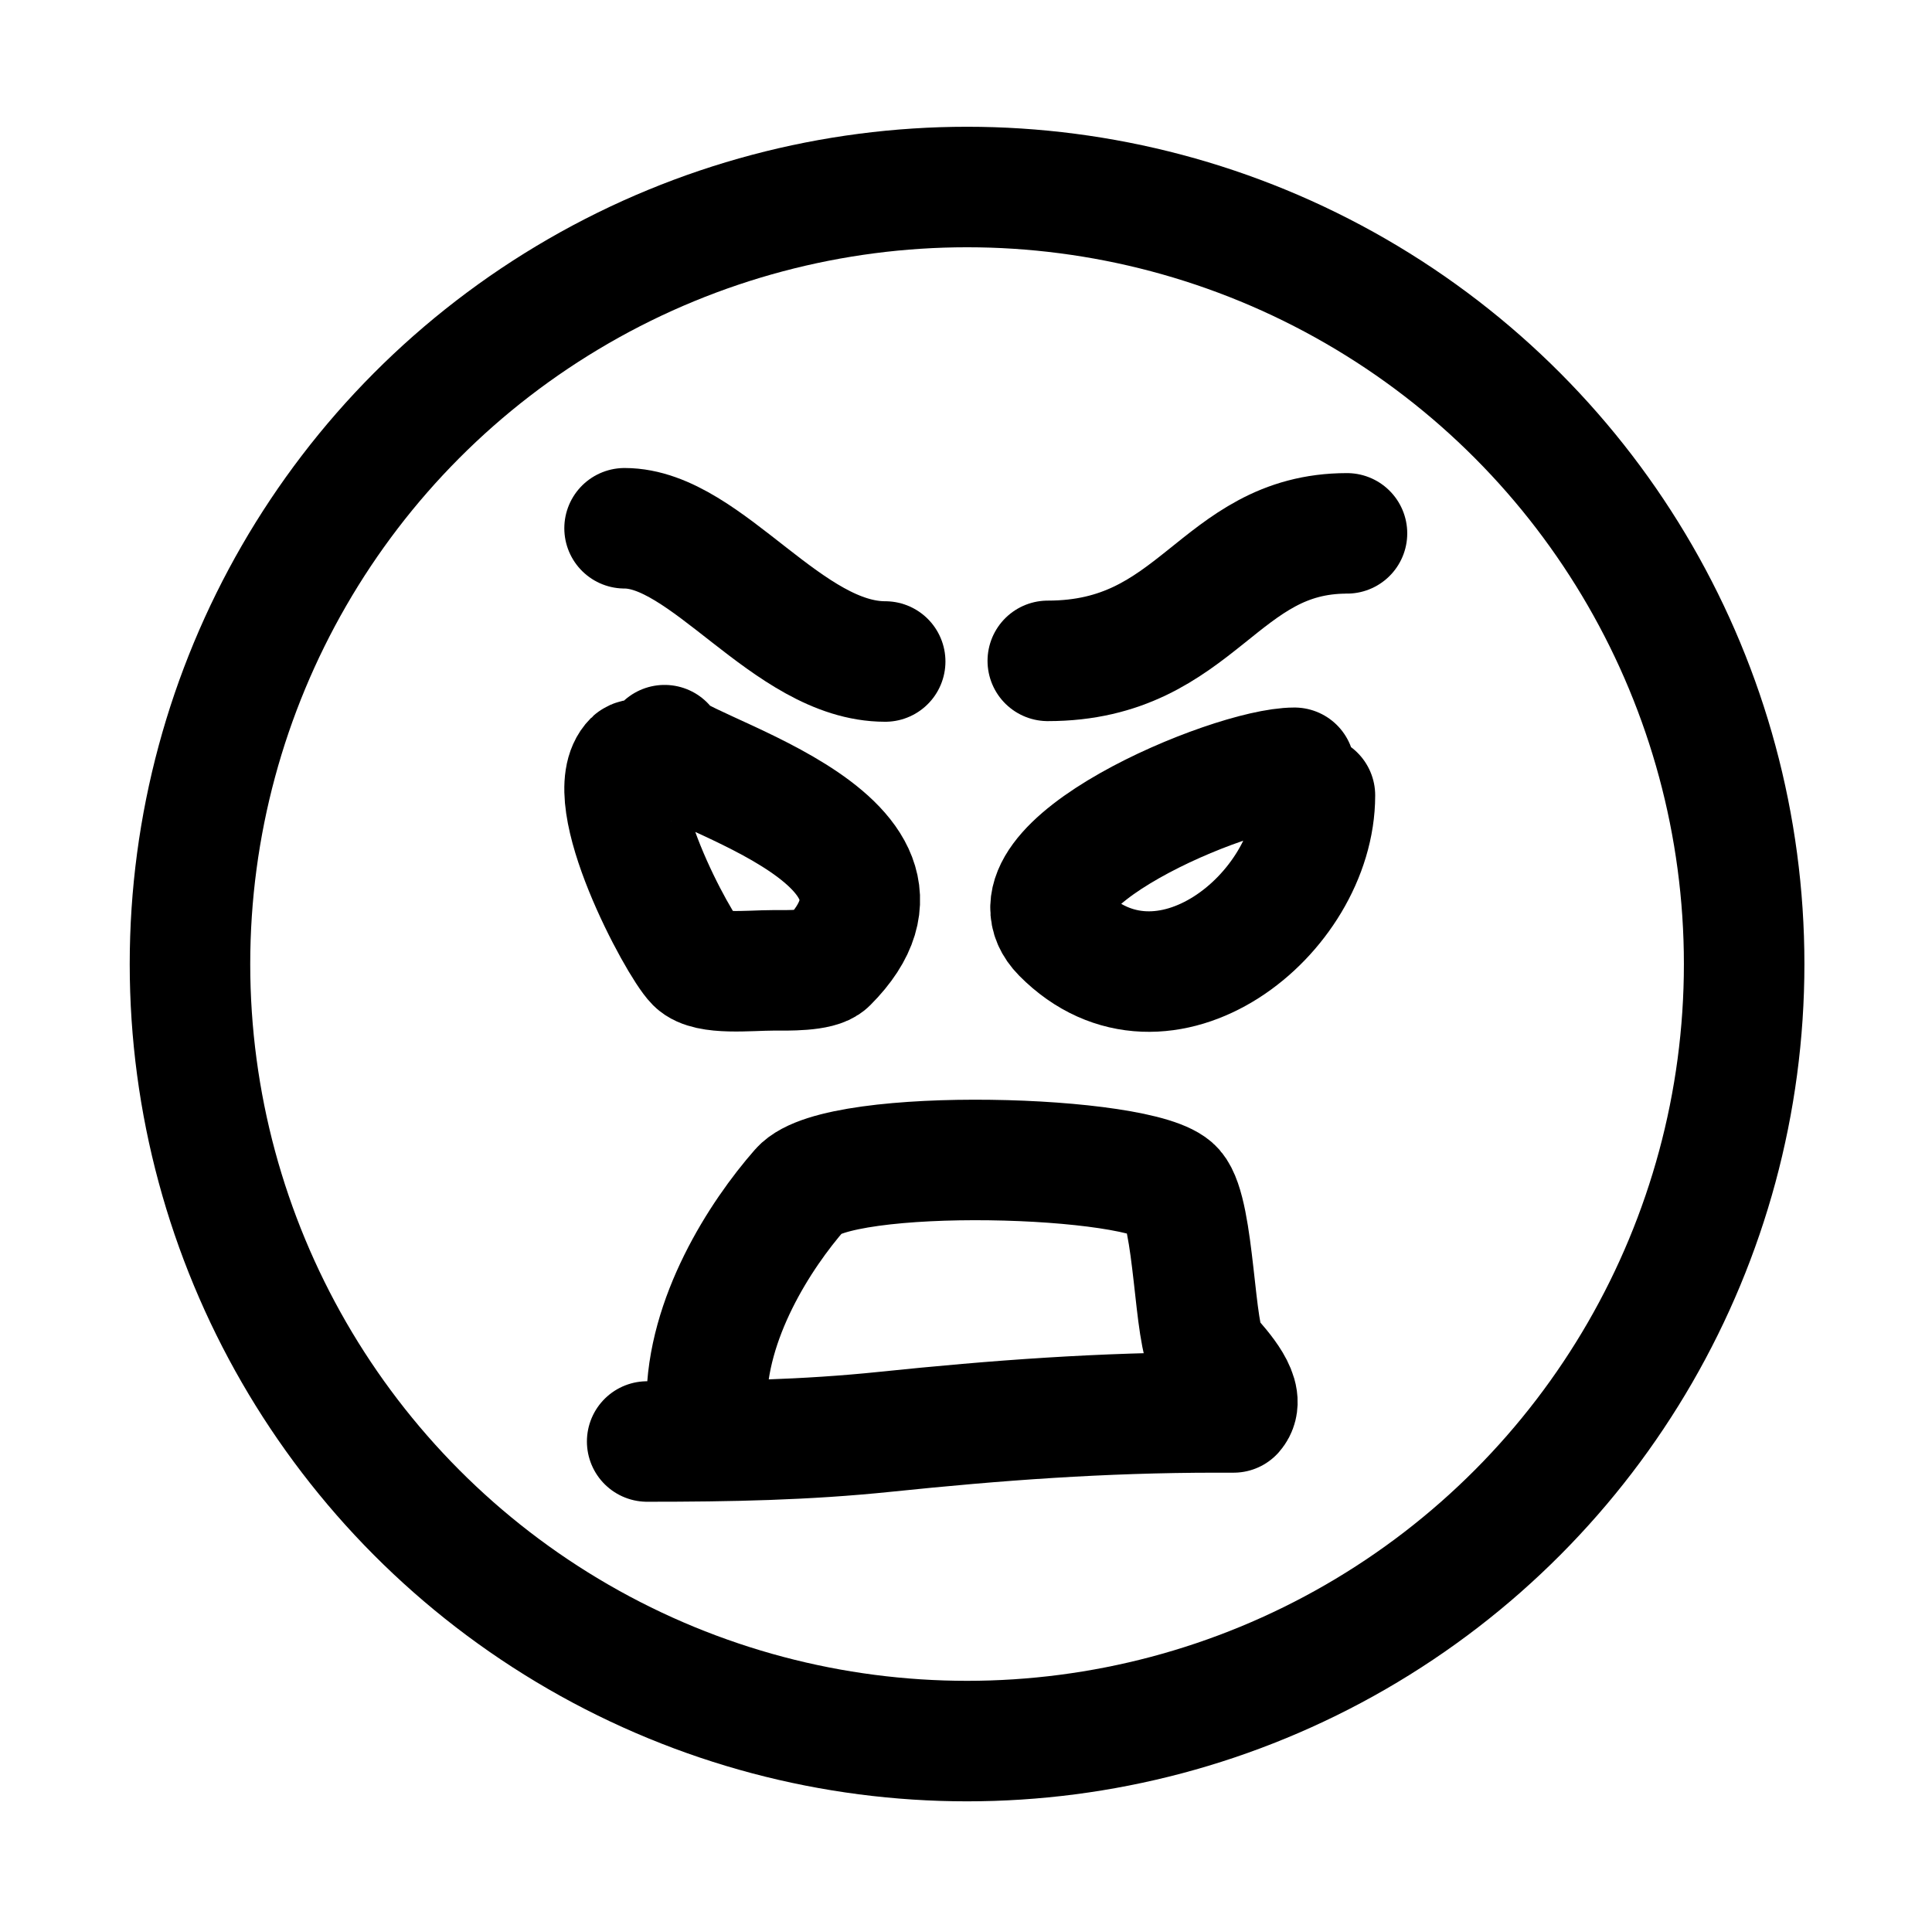 <?xml version="1.0" encoding="UTF-8" standalone="no"?><!DOCTYPE svg PUBLIC "-//W3C//DTD SVG 1.1//EN" "http://www.w3.org/Graphics/SVG/1.1/DTD/svg11.dtd"><svg width="100%" height="100%" viewBox="0 0 513 512" version="1.1" xmlns="http://www.w3.org/2000/svg" xmlns:xlink="http://www.w3.org/1999/xlink" xml:space="preserve" xmlns:serif="http://www.serif.com/" style="fill-rule:evenodd;clip-rule:evenodd;stroke-linecap:round;stroke-linejoin:round;stroke-miterlimit:1.5;"><rect id="angry" x="0.783" y="0" width="512" height="512" style="fill:none;"/><circle cx="256.783" cy="256" r="206.338" style="fill:none;stroke:#000;stroke-width:32px;"/><path d="M176.463,197.878c0,6.383 77.037,23.995 43.3,57.733c-2.294,2.294 -10.746,2.062 -14.434,2.062c-6.407,0 -17.271,1.286 -20.619,-2.062c-4.656,-4.656 -25.895,-44.209 -16.495,-53.609c1.029,-1.029 8.695,0 10.31,0" style="fill:none;stroke:#000;stroke-width:32px;"/><path d="M343.707,203.881c-16.856,0 -79.21,26.289 -61.695,43.975c26.729,26.991 67.139,-4.95 67.139,-36.646" style="fill:none;stroke:#000;stroke-width:32px;"/><path d="M165.841,140.279c21.845,0 43.277,35.381 69.2,35.381" style="fill:none;stroke:#000;stroke-width:32px;"/><path d="M278.217,175.49c39.989,0 45.142,-33.858 79.445,-33.858" style="fill:none;stroke:#000;stroke-width:32px;"/><path d="M187.638,372.49c0,-22.396 14.122,-44.426 24.824,-56.635c10.154,-11.583 91.198,-9.236 99.295,0c5.549,6.331 5.224,39.426 9.027,43.764c3.568,4.07 10.338,11.375 6.77,15.446l-4.514,0c-30.461,0 -58.402,2.078 -88.011,5.148c-21.126,2.191 -41.303,2.574 -63.188,2.574" style="fill:none;stroke:#000;stroke-width:32px;"/></svg>
